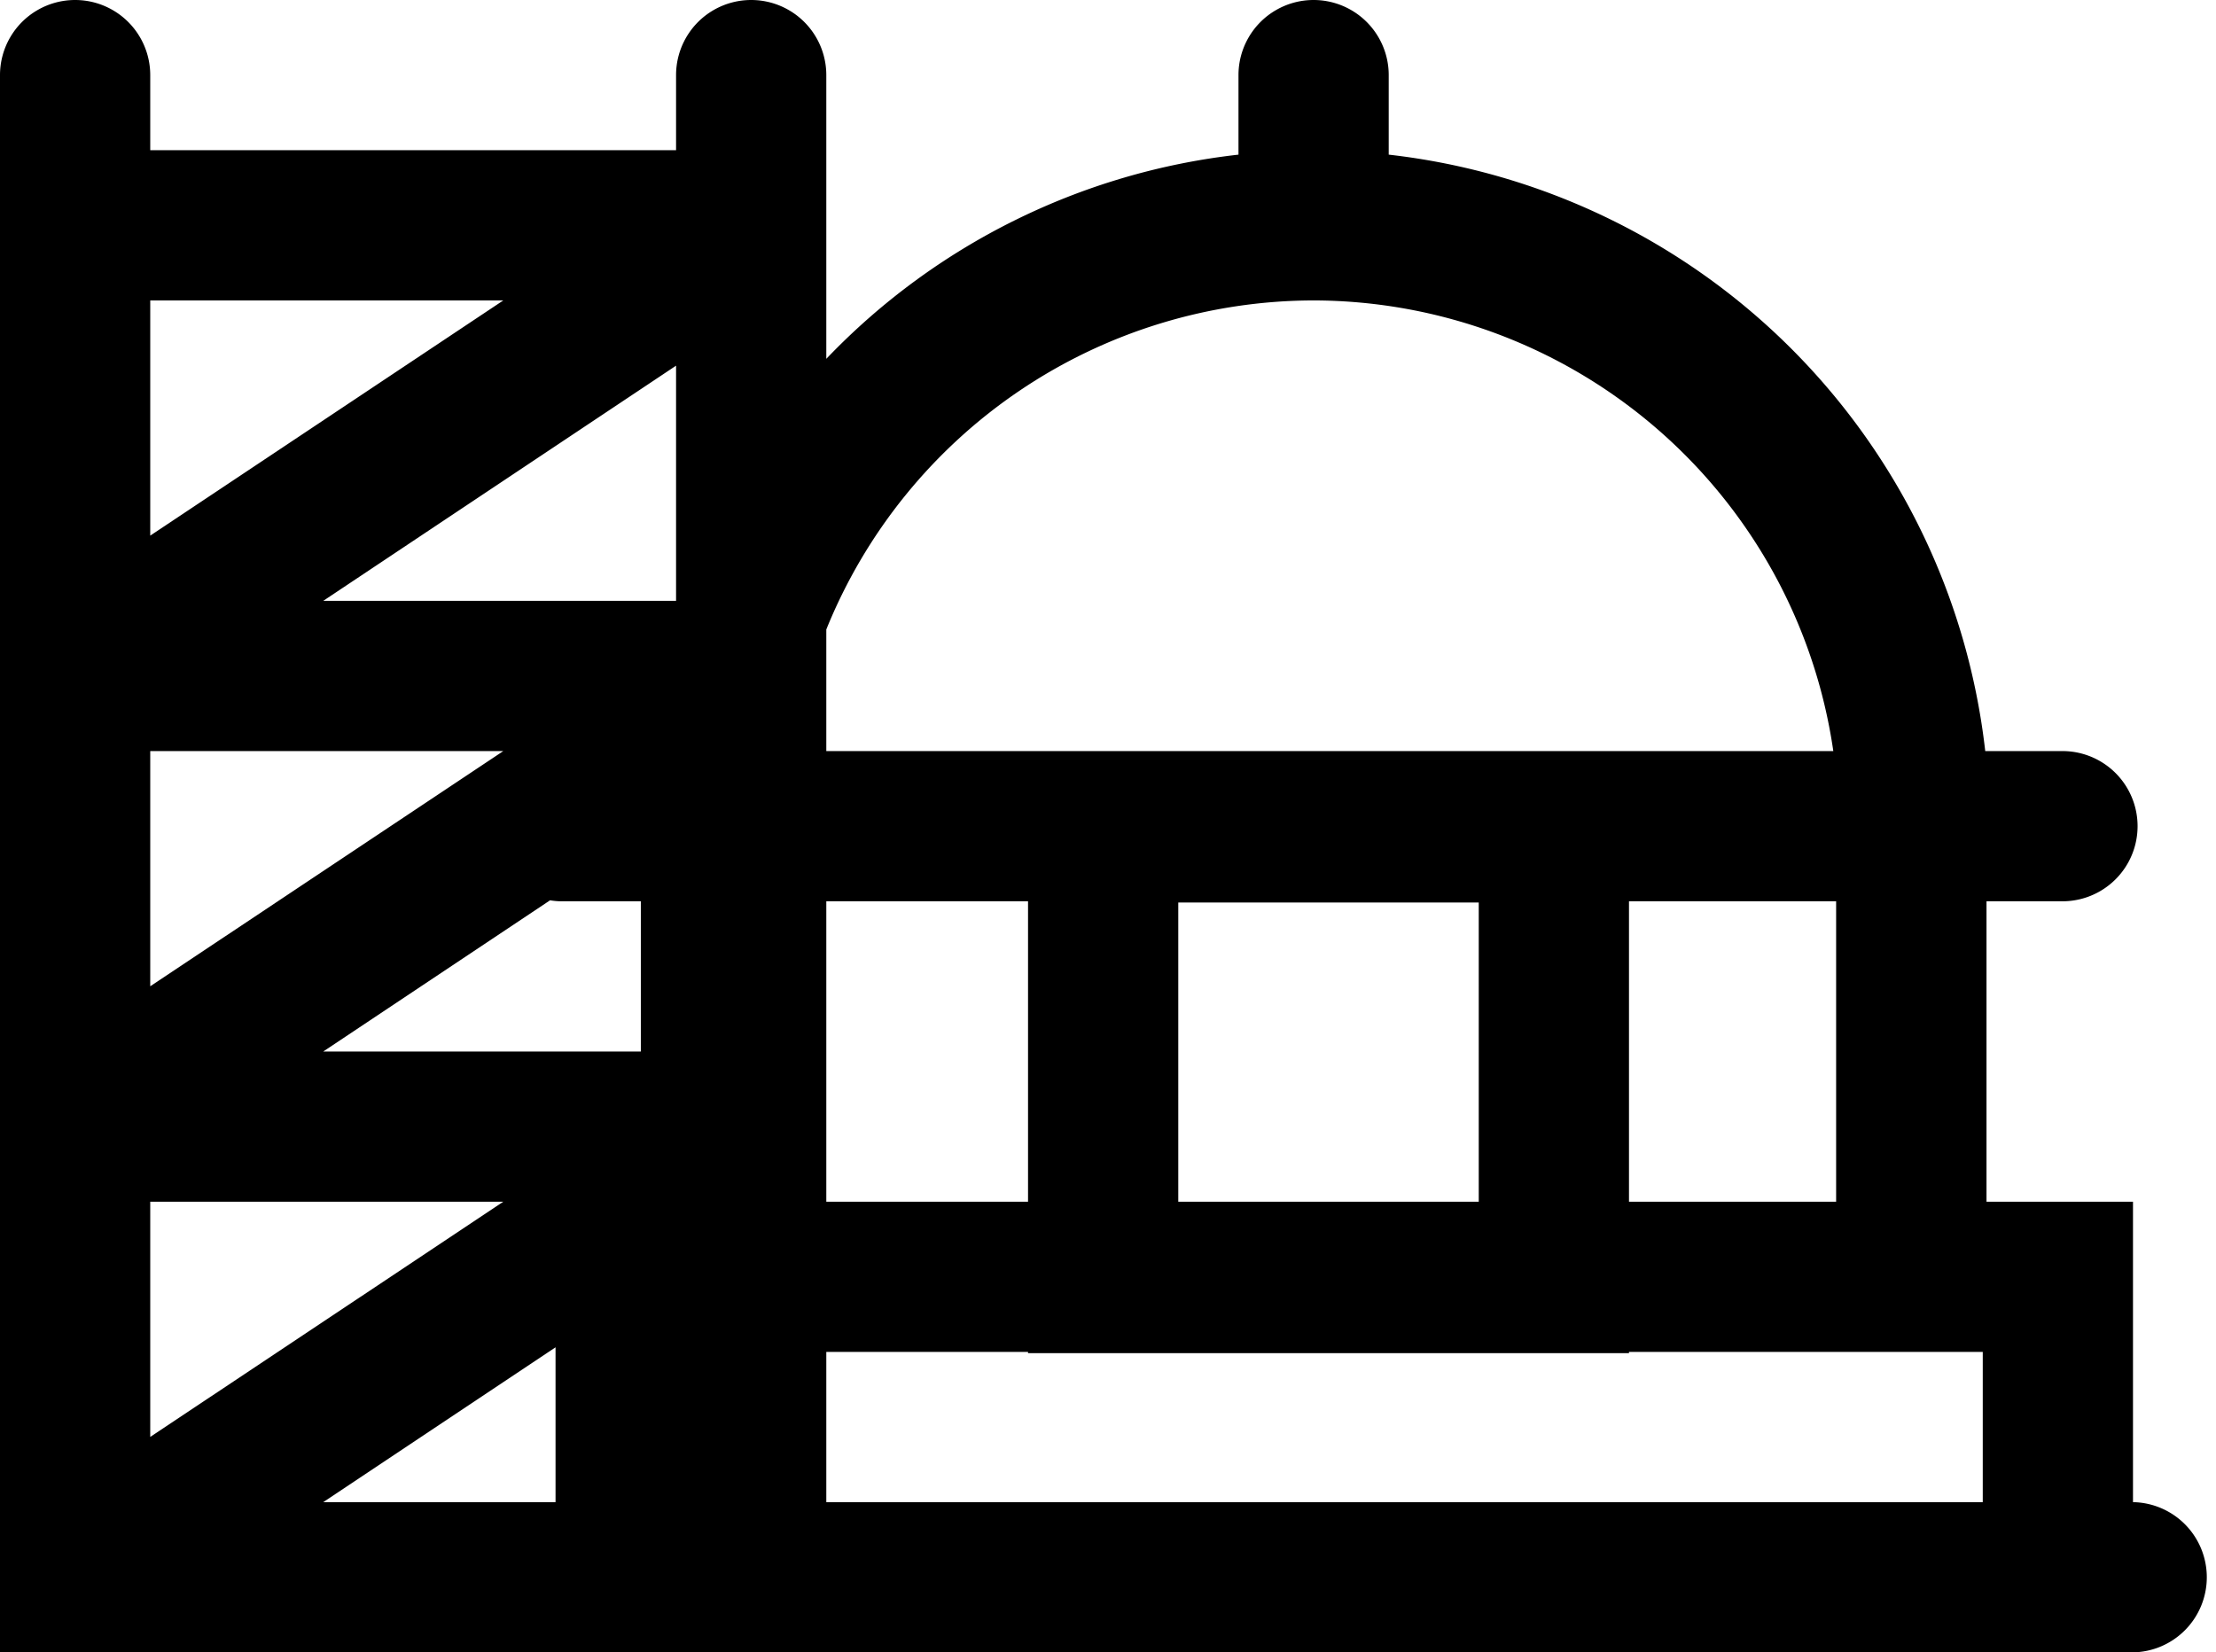 <svg id="icons" xmlns="http://www.w3.org/2000/svg" viewBox="0 0 59 44"><path d="M58.755,42a2,2,0,0,0-1.965-2V32h-3.9V24h2.022a2,2,0,0,0,0-4H52.856A18.025,18.025,0,0,0,36.974,4.118V2a2,2,0,0,0-4,0V4.118A17.948,17.948,0,0,0,22,9.555V2a2,2,0,1,0-4,0V4H4V2A2,2,0,0,0,0,2V44H56.79v0A2,2,0,0,0,58.755,42ZM48.886,32H43.371V24h5.515ZM14.645,23.974a2.073,2.073,0,0,0,.263.026h2.154v4H8.606ZM13.4,20,4,26.263V20ZM8.606,16,18,9.737V16ZM13.4,32,4,38.263V32ZM22,30.012V24h5.371v8H22ZM31.371,32V24.033h8V32Zm3.6-24a14.009,14.009,0,0,1,13.84,12H22V16.762A14.017,14.017,0,0,1,34.974,8ZM13.4,8,4,14.263V8Zm-.64,32H8.606l6.185-4.123V40ZM22,40V36h5.371v.033h16V36H52.79v4Z"/></svg>
